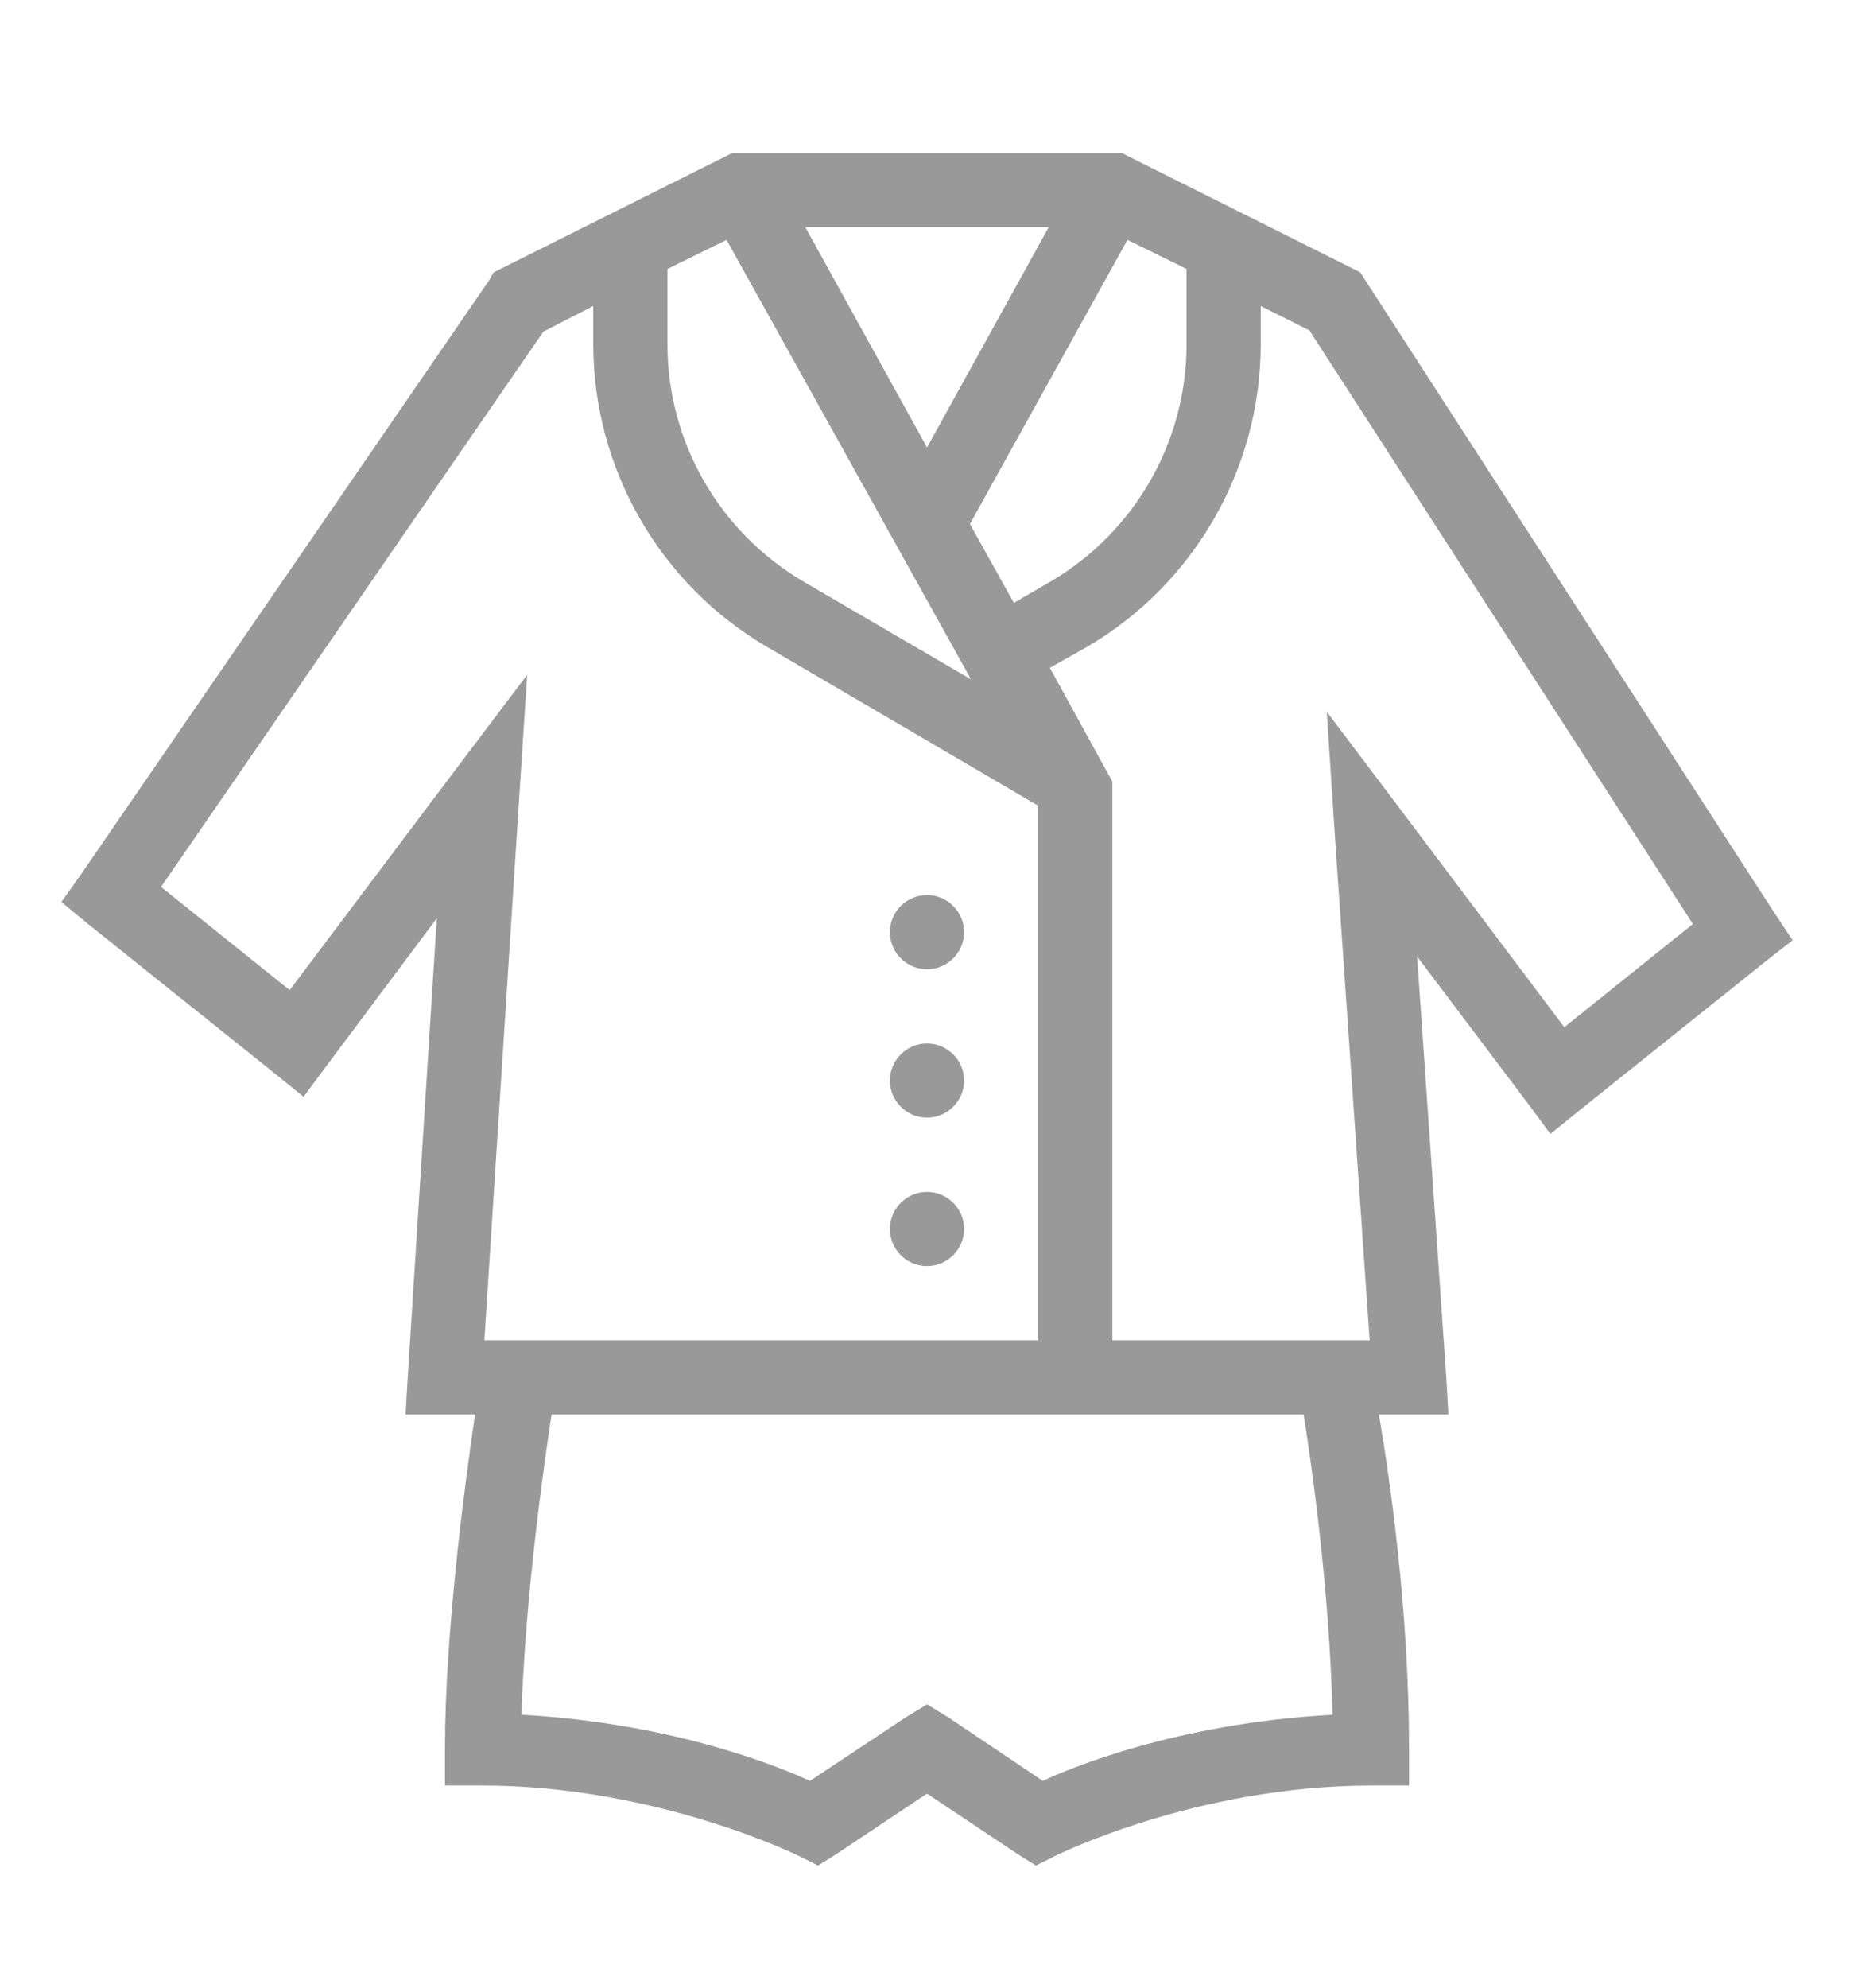 <svg width="28" height="30" viewBox="0 0 28 30" fill="none" xmlns="http://www.w3.org/2000/svg">
<path d="M11.06 2.309L7.455 4.111L7.385 4.234L1.225 13.194L0.927 13.614L1.33 13.946L4.13 16.186L4.585 16.554L4.935 16.081L6.597 13.859L6.16 20.754L6.125 21.349H7.175C7.015 22.427 6.72 24.667 6.72 26.389V26.949H7.28C9.927 26.949 12.075 28.016 12.075 28.016L12.355 28.156L12.635 27.981L14 27.071L15.365 27.981L15.645 28.156L15.925 28.016C15.925 28.016 18.049 26.949 20.72 26.949H21.28V26.389C21.28 24.313 20.993 22.333 20.825 21.349H21.875L21.84 20.754L21.402 14.436L23.065 16.641L23.415 17.114L23.87 16.746L26.67 14.506L27.073 14.191L26.793 13.771L20.633 4.251L20.545 4.111L16.94 2.309H11.06ZM12.162 3.429H15.838L14 6.754L12.162 3.429ZM10.973 3.621L14.665 10.254L12.145 8.784C10.867 8.038 10.08 6.675 10.08 5.196V4.059L10.973 3.621ZM17.027 3.621L17.92 4.059V5.196C17.92 6.675 17.133 8.038 15.855 8.784L15.312 9.099L14.648 7.909L17.027 3.621ZM8.96 4.619V5.196C8.96 7.071 9.964 8.819 11.585 9.764L15.68 12.161V20.229H7.315L7.84 12.056L7.962 10.184L6.825 11.689L4.375 14.944L2.432 13.386L8.207 5.004L8.96 4.619ZM19.04 4.619L19.775 4.986L25.567 13.946L23.625 15.504L21.175 12.249L20.038 10.744L20.16 12.616L20.685 20.229H16.8V11.794L16.73 11.671L15.855 10.079L16.415 9.764C18.036 8.819 19.04 7.071 19.04 5.196V4.619ZM14 13.509C13.692 13.509 13.44 13.76 13.44 14.069C13.44 14.377 13.692 14.629 14 14.629C14.308 14.629 14.56 14.377 14.56 14.069C14.56 13.76 14.308 13.509 14 13.509ZM14 15.749C13.692 15.749 13.44 16 13.44 16.309C13.44 16.617 13.692 16.869 14 16.869C14.308 16.869 14.56 16.617 14.56 16.309C14.56 16 14.308 15.749 14 15.749ZM14 17.989C13.692 17.989 13.44 18.24 13.44 18.549C13.44 18.857 13.692 19.109 14 19.109C14.308 19.109 14.56 18.857 14.56 18.549C14.56 18.24 14.308 17.989 14 17.989ZM8.33 21.349H19.688C19.817 22.165 20.077 23.985 20.125 25.881C17.76 26.01 16.133 26.697 15.75 26.879L14.315 25.916L14 25.724L13.685 25.916L12.232 26.879C11.834 26.693 10.213 26.01 7.875 25.881C7.934 24.037 8.234 21.974 8.33 21.349Z" fill="#999999"/>
</svg>
